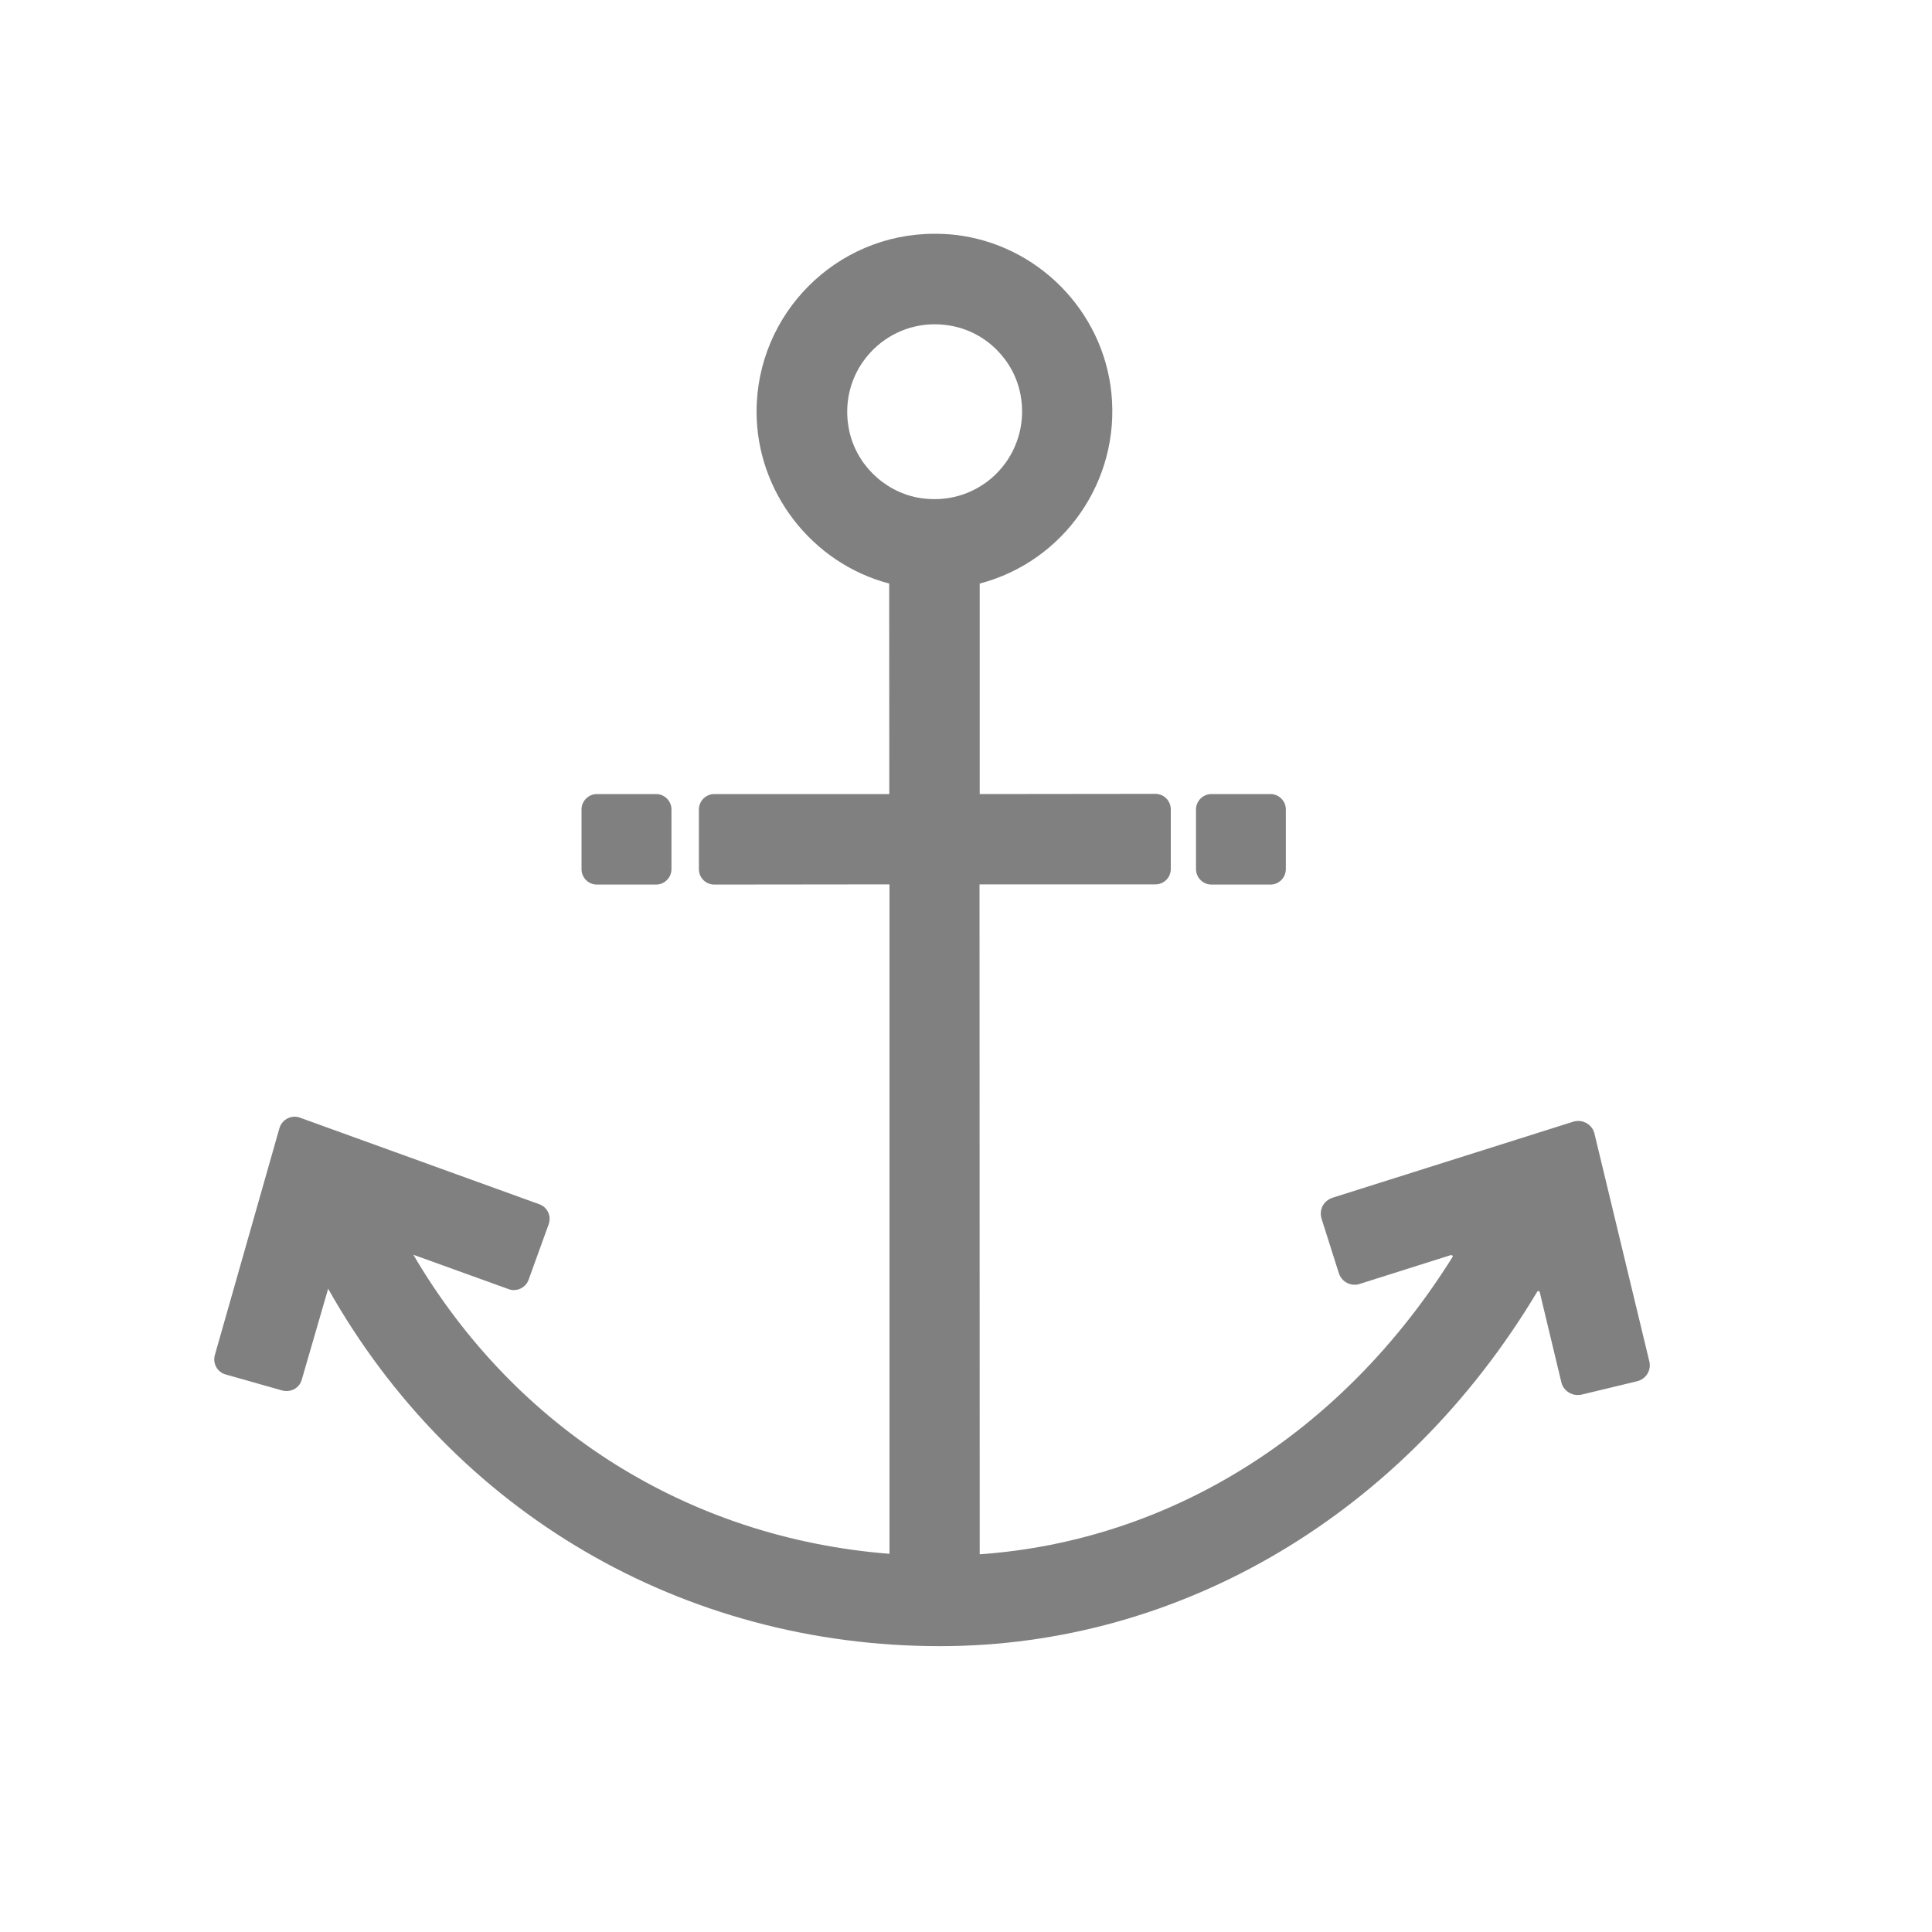 <svg xmlns="http://www.w3.org/2000/svg" width="20" height="20" viewBox="0 0 20 20" fill="none"><path d="M12.541 9.157H13.152C13.239 9.157 13.311 9.085 13.311 8.997V8.379C13.311 8.292 13.239 8.22 13.152 8.22H12.541C12.453 8.22 12.381 8.292 12.381 8.379V8.997C12.381 9.085 12.453 9.157 12.541 9.157Z" fill="#808080"></path><path d="M6.179 9.157H6.792C6.879 9.157 6.951 9.085 6.951 8.997V8.379C6.951 8.292 6.879 8.22 6.792 8.22H6.179C6.092 8.22 6.02 8.292 6.02 8.379V8.997C6.02 9.085 6.09 9.157 6.179 9.157Z" fill="#808080"></path><path d="M17.073 14.09L16.506 11.736C16.488 11.659 16.419 11.604 16.337 11.604C16.32 11.604 16.301 11.607 16.285 11.612L13.794 12.399C13.75 12.414 13.713 12.443 13.692 12.484C13.671 12.525 13.667 12.572 13.681 12.617L13.859 13.178C13.881 13.251 13.948 13.3 14.024 13.3C14.042 13.3 14.059 13.297 14.076 13.291L15.021 12.992L15.037 12.998C15.04 13.004 15.039 13.009 15.036 13.013C13.898 14.834 12.119 15.951 10.142 16.09L10.14 9.155H11.961C12.048 9.155 12.12 9.085 12.12 8.996V8.378C12.12 8.29 12.048 8.218 11.961 8.218L10.142 8.22V6.041C11.015 5.812 11.598 4.976 11.505 4.068C11.418 3.214 10.736 2.527 9.885 2.431C9.814 2.423 9.744 2.42 9.673 2.42C8.657 2.42 7.832 3.246 7.832 4.262C7.832 5.093 8.406 5.831 9.205 6.041L9.206 8.22H7.394C7.307 8.22 7.235 8.292 7.235 8.379V8.997C7.235 9.085 7.305 9.157 7.394 9.157L9.208 9.155V16.085C7.133 15.922 5.34 14.799 4.279 12.989L5.265 13.345C5.283 13.352 5.302 13.355 5.32 13.355C5.388 13.355 5.45 13.311 5.472 13.248L5.68 12.673C5.694 12.632 5.693 12.589 5.674 12.549C5.656 12.51 5.623 12.48 5.582 12.466L3.105 11.57C3.086 11.563 3.068 11.56 3.049 11.56C2.978 11.56 2.913 11.608 2.893 11.678L2.224 14.028C2.2 14.114 2.249 14.204 2.335 14.228L2.924 14.395C2.938 14.399 2.954 14.4 2.968 14.4C3.04 14.4 3.105 14.353 3.124 14.282L3.397 13.341C4.702 15.658 7.07 17.041 9.731 17.041C12.227 17.041 14.539 15.669 15.913 13.372C15.915 13.369 15.919 13.365 15.926 13.365C15.936 13.365 15.937 13.372 15.939 13.375L16.163 14.309C16.181 14.386 16.251 14.441 16.332 14.441C16.347 14.441 16.359 14.44 16.373 14.437L16.946 14.299C16.991 14.288 17.03 14.261 17.054 14.221C17.078 14.182 17.085 14.135 17.073 14.09ZM8.787 4.439C8.735 4.168 8.805 3.893 8.978 3.686C9.151 3.477 9.405 3.357 9.676 3.357C9.735 3.357 9.795 3.363 9.854 3.374C10.211 3.442 10.496 3.727 10.564 4.084C10.616 4.355 10.545 4.63 10.373 4.839C10.2 5.048 9.946 5.167 9.676 5.167C9.617 5.167 9.558 5.162 9.498 5.151C9.141 5.081 8.855 4.796 8.787 4.439Z" fill="#808080"></path></svg>
